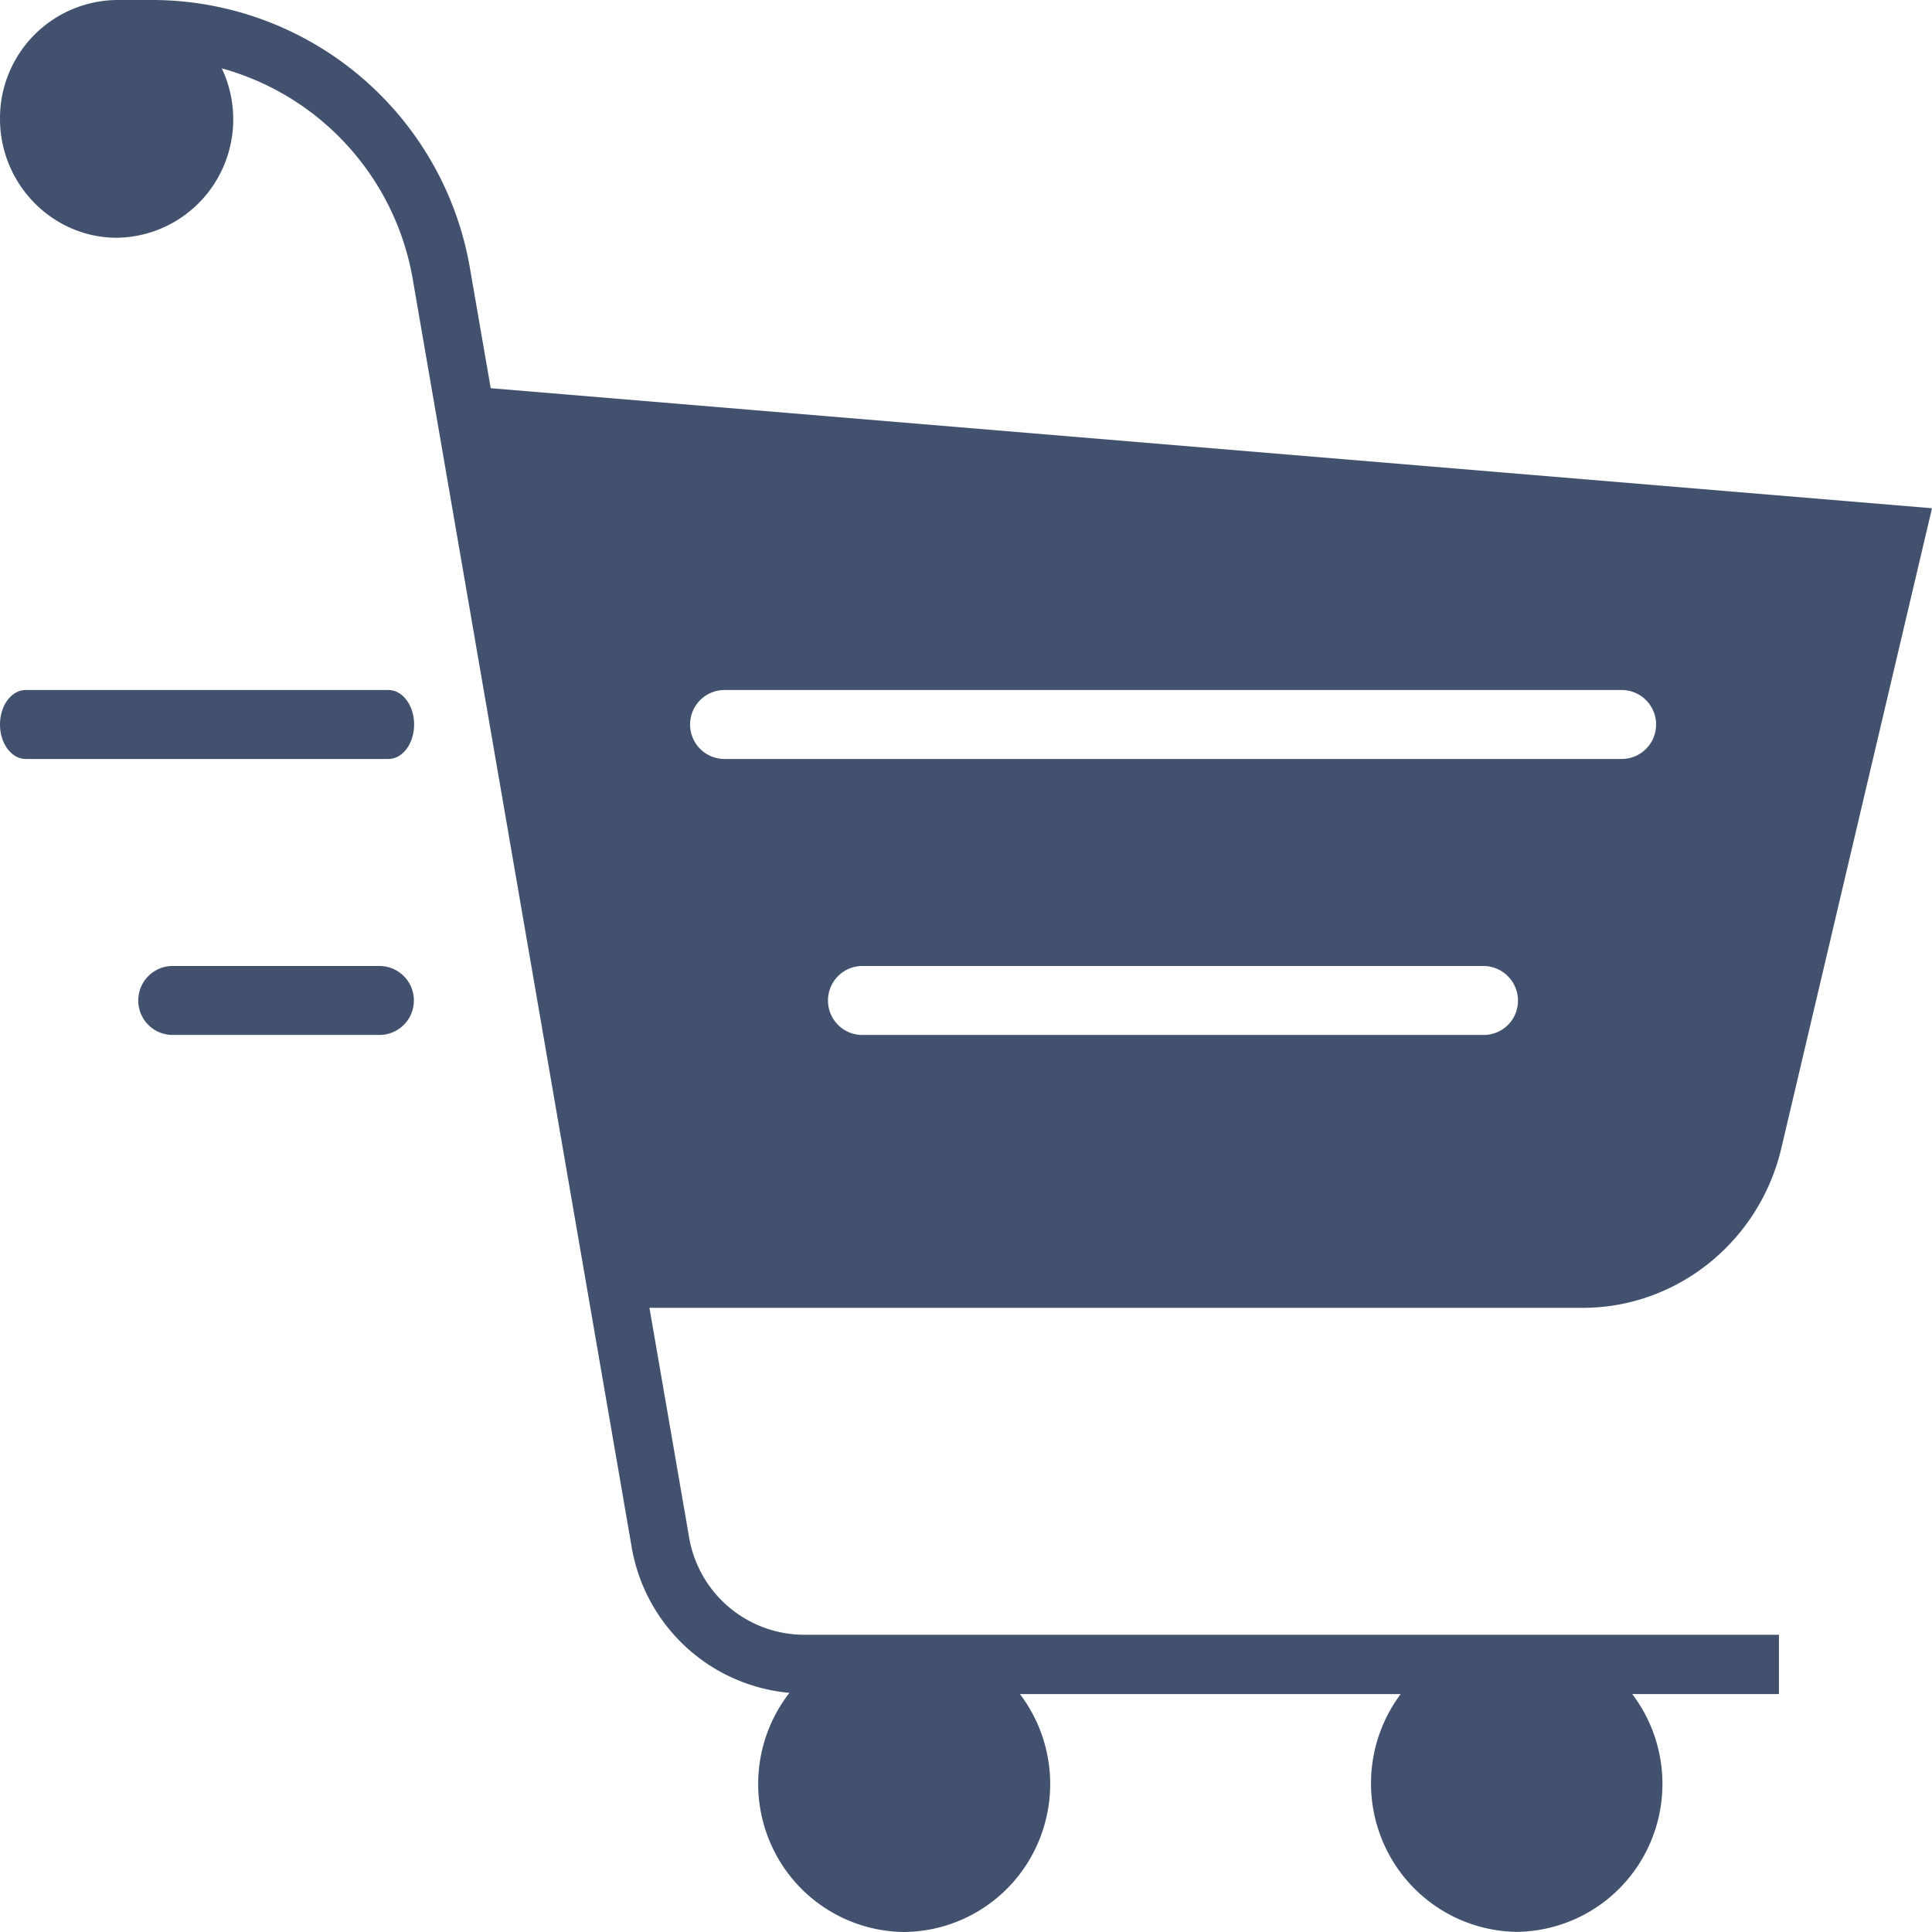 <svg xmlns:xlink="http://www.w3.org/1999/xlink" xmlns="http://www.w3.org/2000/svg" class="button__icon" width="32"  height="32" ><defs><symbol viewBox="0 0 32 32" id="cart" xmlns="http://www.w3.org/2000/svg"><path d="M1.932 0A1.957 1.957 0 000 1.97c0 1.082.872 1.968 1.935 1.968a1.95 1.95 0 001.633-.924 1.97 1.97 0 00.105-1.882A4.398 4.398 0 016.84 4.645l3.622 20.977a2.917 2.917 0 002.613 2.417 2.462 2.462 0 00-.275 2.574A2.438 2.438 0 0014.975 32a2.438 2.438 0 002.171-1.374 2.462 2.462 0 00-.253-2.567H23.2a2.47 2.47 0 00-.243 2.56 2.446 2.446 0 002.16 1.379 2.438 2.438 0 002.17-1.374 2.462 2.462 0 00-.252-2.565h2.43v-.982H13.316a1.938 1.938 0 01-1.905-1.63l-.654-3.785h15.458c1.56 0 2.924-1.096 3.289-2.642L32 8.418 8.128 6.43 7.79 4.478A5.347 5.347 0 002.557 0h-.625zm10.065 11.429h14.865a.57.57 0 01.568.571.57.57 0 01-.568.571H11.997A.57.57 0 0111.43 12a.57.57 0 01.568-.571zm-11.57 0h6.006c.236 0 .426.256.426.571 0 .315-.19.571-.426.571H.426C.191 12.571 0 12.315 0 12c0-.315.19-.571.426-.571h.002zM14.283 16h10.293a.574.574 0 01.492.857.568.568 0 01-.492.285H14.282a.568.568 0 01-.492-.285.574.574 0 010-.571.568.568 0 01.492-.286zM2.858 16h3.428a.57.57 0 01.569.571.57.57 0 01-.569.571H2.858a.568.568 0 01-.492-.285.574.574 0 010-.571.568.568 0 01.492-.286z"></path></symbol></defs>
<use xlink:href="#cart" fill="#42526E"></use>
</svg>